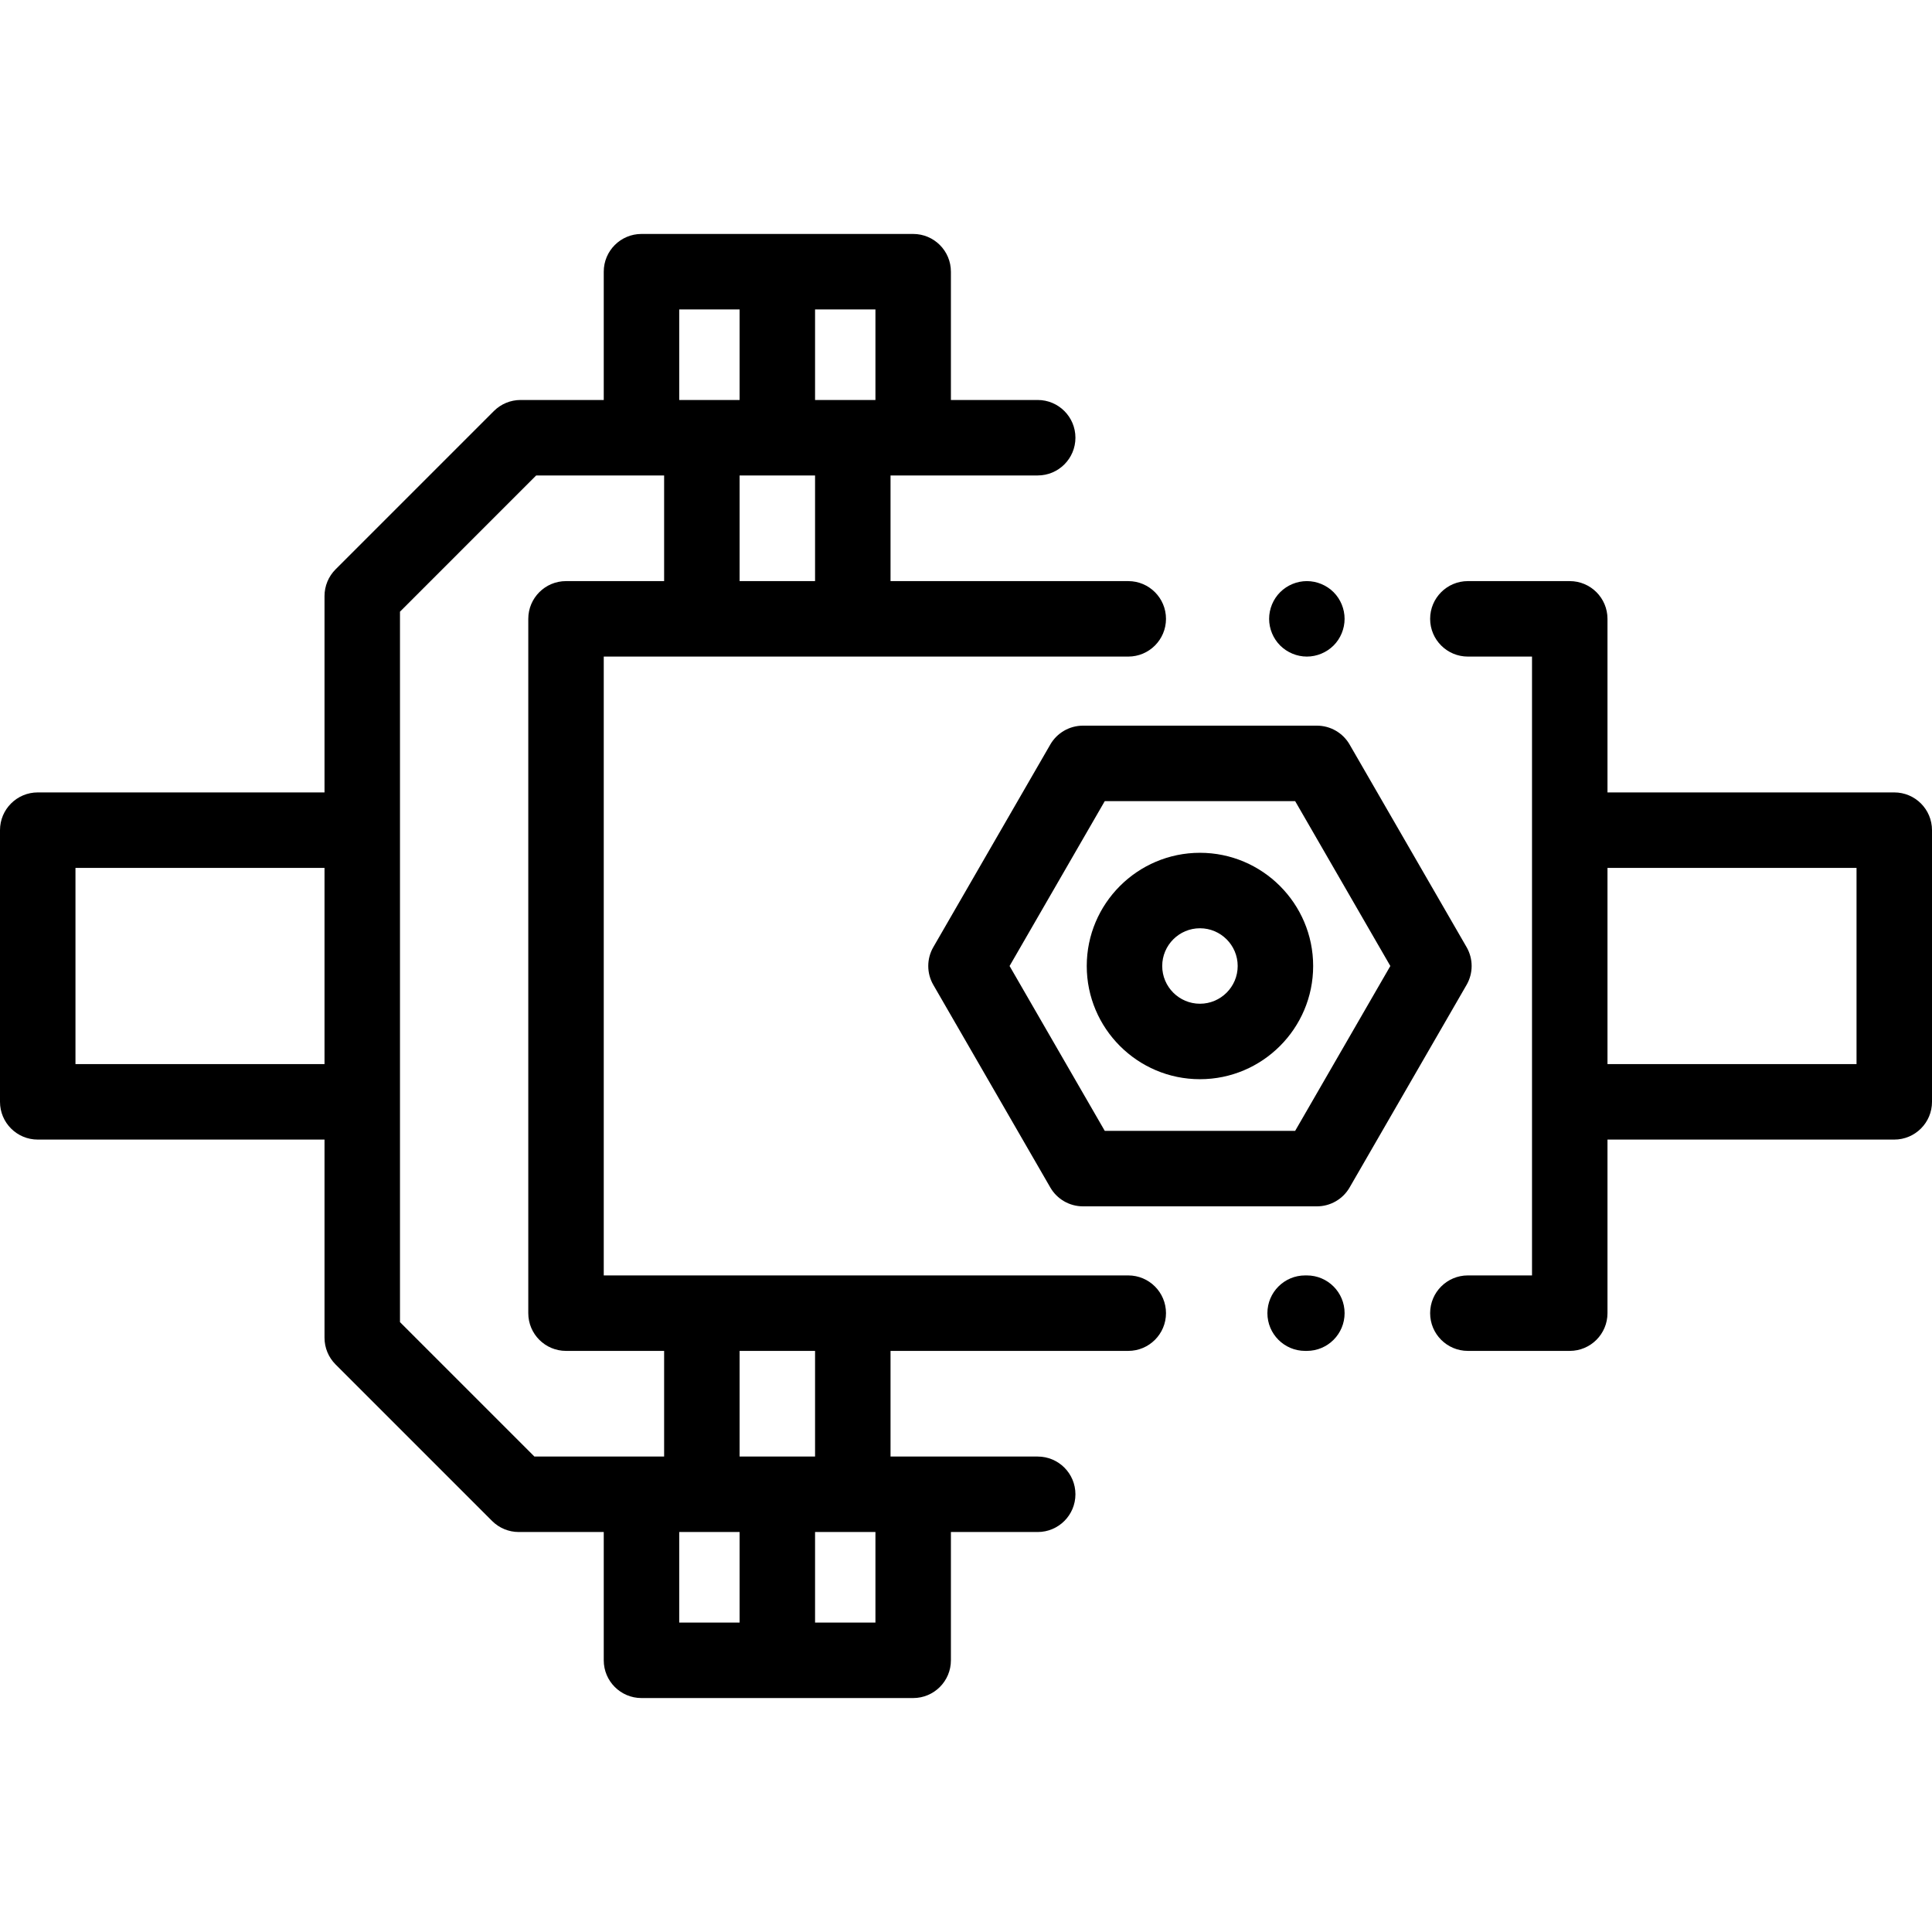 <?xml version="1.0" encoding="iso-8859-1"?>
<!-- Generator: Adobe Illustrator 19.0.0, SVG Export Plug-In . SVG Version: 6.00 Build 0)  -->
<svg version="1.1" id="Capa_1" xmlns="http://www.w3.org/2000/svg" xmlns:xlink="http://www.w3.org/1999/xlink" x="0px" y="0px"
	 viewBox="0 0 512 512" style="enable-background:new 0 0 512 512;" xml:space="preserve">
<g>
	<g>
		<path d="M353.41,156.93c-1.87-1.86-4.44-2.93-7.08-2.93c-2.63,0-5.2,1.069-7.07,2.93c-1.86,1.86-2.93,4.43-2.93,7.07
			c0,2.63,1.07,5.21,2.93,7.069c1.87,1.861,4.45,2.931,7.07,2.931c2.63,0,5.21-1.07,7.08-2.931c1.86-1.859,2.92-4.439,2.92-7.069
			S355.27,158.79,353.41,156.93z"/>
	</g>
</g>
<g>
	<g>
		<path d="M299,338H160V174h139c5.523,0,10-4.478,10-10c0-5.522-4.477-10-10-10h-63v-28h6h33c5.523,0,10-4.478,10-10
			c0-5.522-4.477-10-10-10h-23V72c0-5.522-4.477-10-10-10h-72c-5.523,0-10,4.478-10,10v34h-22.045c-2.652,0-5.196,1.054-7.071,2.929
			l-41.955,41.955C87.054,152.76,86,155.303,86,157.955V210H10c-5.523,0-10,4.478-10,10v72c0,5.522,4.477,10,10,10h76v52.521
			c0,2.652,1.054,5.195,2.929,7.071l41.479,41.479c1.875,1.875,4.419,2.929,7.071,2.929H160v34c0,5.522,4.477,10,10,10h72
			c5.523,0,10-4.478,10-10v-34h23c5.523,0,10-4.478,10-10c0-5.522-4.477-10-10-10h-33h-6v-28h63c5.523,0,10-4.478,10-10
			C309,342.478,304.523,338,299,338z M86,282H20v-52h66V282z M216,82h16v24h-6h-10V82z M216,154h-20v-28h20V154z M180,82h16v24h-10
			h-6V82z M176,386h-6h-28.378L106,350.378v-188.28L142.097,126H170h6v28h-26c-5.523,0-10,4.478-10,10v184c0,5.522,4.477,10,10,10
			h26V386z M196,430h-16v-24h6h10V430z M196,358h20v28h-20V358z M232,430h-16v-24h10h6V430z"/>
	</g>
</g>
<g>
	<g>
		<path d="M346.333,338h-0.458c-5.523,0-10,4.478-10,10c0,5.522,4.477,10,10,10h0.458c5.523,0,10-4.478,10-10
			C356.333,342.478,351.856,338,346.333,338z"/>
	</g>
</g>
<g>
	<g>
		<path d="M502,210h-76v-46c0-5.522-4.477-10-10-10h-27c-5.523,0-10,4.478-10,10c0,5.522,4.477,10,10,10h17v164h-17
			c-5.523,0-10,4.478-10,10c0,5.522,4.477,10,10,10h27c5.523,0,10-4.478,10-10v-46h76c5.523,0,10-4.478,10-10v-72
			C512,214.478,507.523,210,502,210z M492,282h-66v-52h66V282z"/>
	</g>
</g>
<g>
	<g>
		<path d="M318,226c-16.542,0-30,13.458-30,30s13.458,30,30,30s30-13.458,30-30S334.542,226,318,226z M318,266
			c-5.514,0-10-4.486-10-10c0-5.514,4.486-10,10-10c5.514,0,10,4.486,10,10C328,261.514,323.514,266,318,266z"/>
	</g>
</g>
<g>
	<g>
		<path d="M388.66,251l-31-53.693c-1.786-3.094-5.087-5-8.66-5h-62c-3.573,0-6.874,1.906-8.66,5l-31,53.693
			c-1.787,3.094-1.787,6.906,0,10l31,53.693c1.786,3.094,5.087,5,8.66,5h62c3.573,0,6.874-1.906,8.66-5l31-53.693
			C390.447,257.906,390.447,254.094,388.66,251z M343.227,299.693h-50.453L267.547,256l25.227-43.693h50.453L368.453,256
			L343.227,299.693z"/>
	</g>
</g>
<g>
</g>
<g>
</g>
<g>
</g>
<g>
</g>
<g>
</g>
<g>
</g>
<g>
</g>
<g>
</g>
<g>
</g>
<g>
</g>
<g>
</g>
<g>
</g>
<g>
</g>
<g>
</g>
<g>
</g>
</svg>
